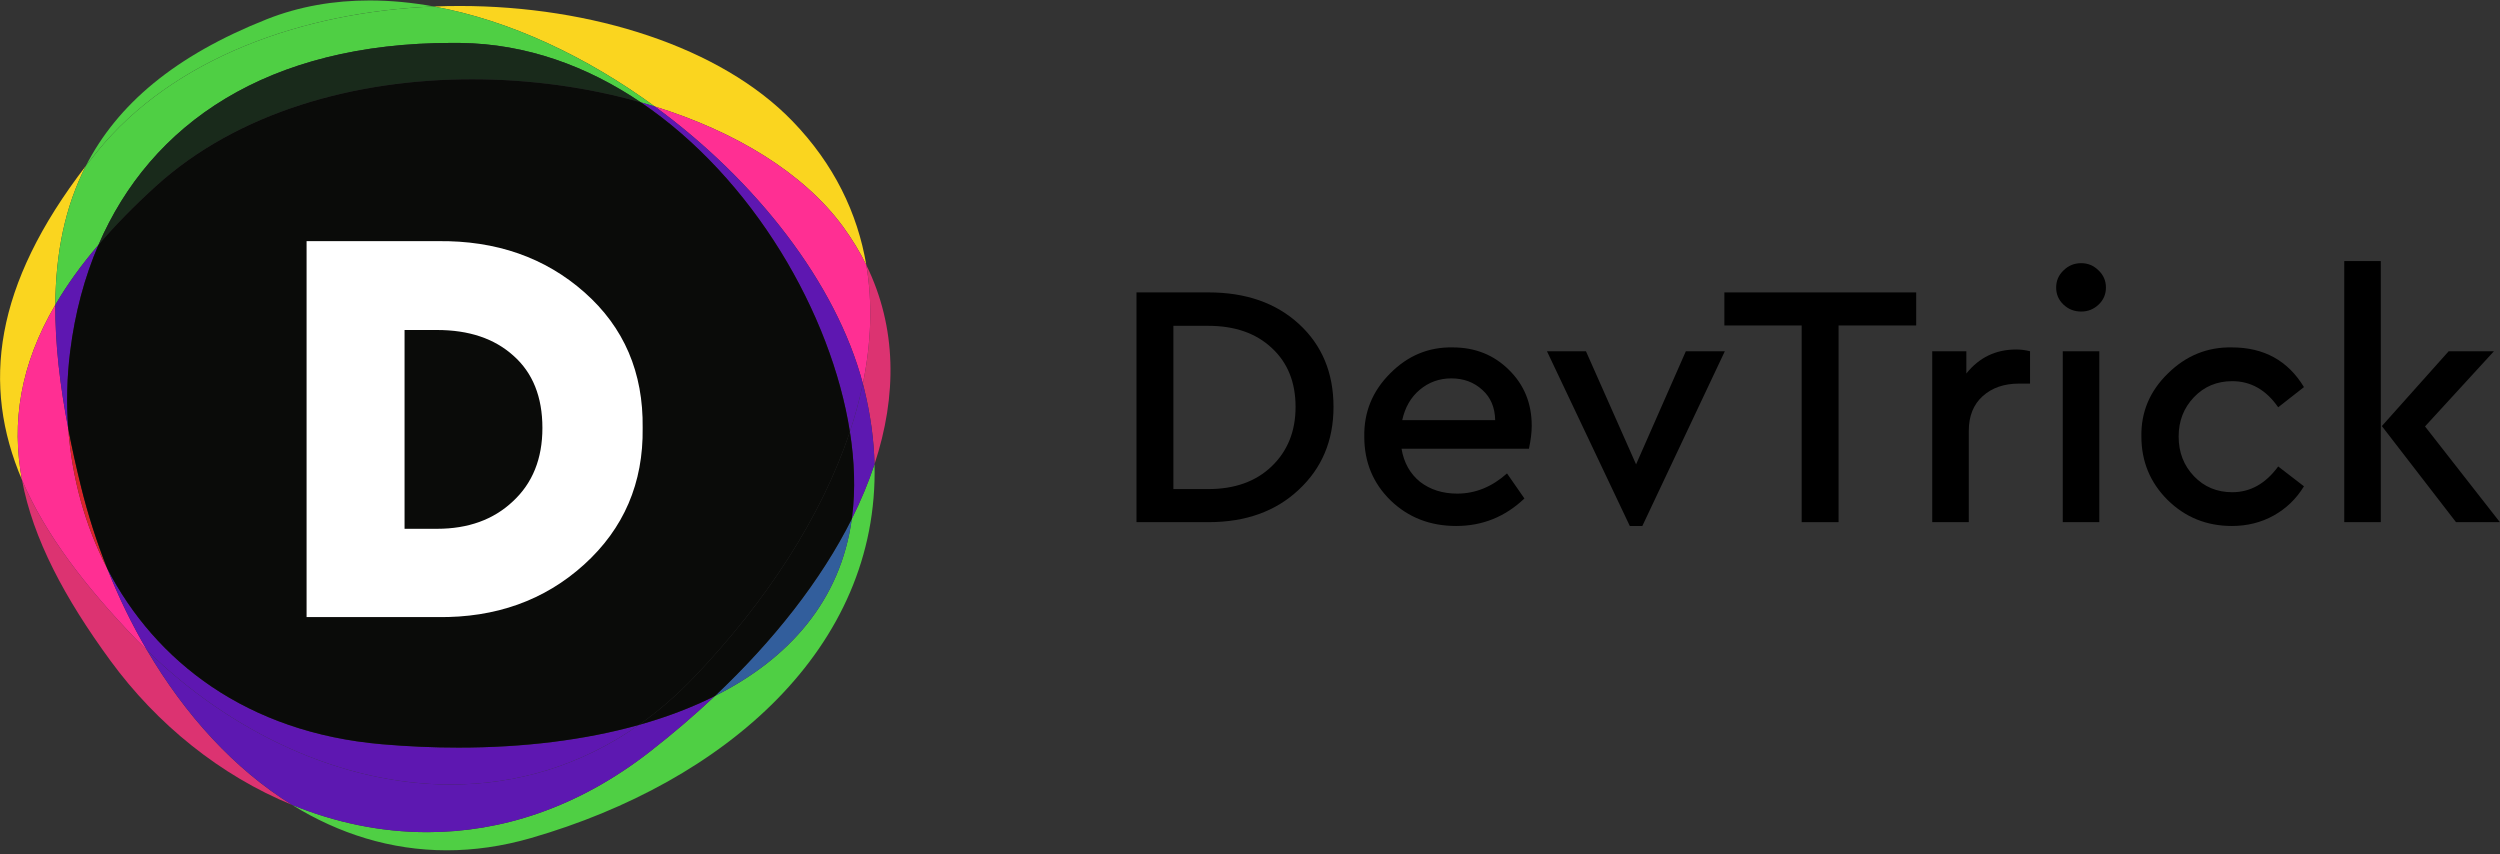 <svg width="158" height="54" viewBox="0 0 158 54" fill="none" xmlns="http://www.w3.org/2000/svg">
<rect x="0" y="0" width="158" height="54" fill="#333333" stroke="none"/>
<path fill-rule="evenodd" clip-rule="evenodd" d="M1.389 30.327C-1.165 24.329 -0.391 18.044 5.43 10.479C4.104 13.068 3.518 15.997 3.497 19.262C1.277 23.059 0.711 26.689 1.389 30.327ZM54.751 16.749C54.347 15.927 53.86 15.121 53.285 14.334C50.801 10.936 46.479 8.313 41.378 6.727C37.081 3.586 32.212 1.281 27.429 0.411C27.97 0.388 28.512 0.378 29.053 0.378C37.389 0.378 45.551 2.966 50.084 7.656C52.705 10.367 54.196 13.459 54.751 16.749Z" fill="#FAD51F"/>
<path fill-rule="evenodd" clip-rule="evenodd" d="M18.464 50.872C13.93 49.016 9.918 45.777 6.974 41.748C4.095 37.809 2.085 34.065 1.389 30.327C2.845 33.747 5.385 37.075 8.687 40.492C8.89 40.702 9.095 40.908 9.303 41.112C11.698 45.185 14.814 48.618 18.464 50.872ZM55.27 29.337C55.232 27.801 55.019 26.21 54.614 24.567C54.588 24.459 54.56 24.353 54.532 24.245C55.06 21.687 55.158 19.165 54.751 16.749C56.69 20.7 56.695 25.015 55.27 29.337Z" fill="#DC3371"/>
<path fill-rule="evenodd" clip-rule="evenodd" d="M9.303 41.112C9.095 40.908 8.89 40.702 8.687 40.492C5.385 37.075 2.845 33.747 1.389 30.327C0.711 26.689 1.277 23.059 3.497 19.262C3.481 21.687 3.777 24.299 4.313 27.09C4.545 30.177 5.366 33.203 6.777 35.931C7.495 37.737 8.341 39.477 9.303 41.112ZM54.532 24.245C52.845 17.867 47.741 11.379 41.378 6.727C46.479 8.313 50.801 10.936 53.285 14.334C53.86 15.121 54.347 15.927 54.751 16.749C55.158 19.165 55.06 21.687 54.532 24.245Z" fill="#FF2F93"/>
<path fill-rule="evenodd" clip-rule="evenodd" d="M28.237 53.739C24.697 53.739 21.407 52.689 18.464 50.872C21.164 51.977 24.049 52.593 27.005 52.593C31.663 52.593 36.496 51.065 41.053 47.519C42.504 46.39 43.885 45.21 45.182 43.987C49.888 41.626 53.13 37.941 53.836 32.788C54.409 31.641 54.89 30.489 55.27 29.337C55.557 40.971 45.811 49.42 33.566 52.962C31.738 53.491 29.959 53.739 28.237 53.739ZM5.43 10.479C7.407 6.62 11.029 3.522 16.878 1.208C18.924 0.4 21.107 0.029 23.355 0.029C24.695 0.029 26.059 0.161 27.429 0.41C19.16 0.745 10.941 3.65 6.124 9.6C5.885 9.895 5.654 10.188 5.43 10.479Z" fill="#4FCF44"/>
<path fill-rule="evenodd" clip-rule="evenodd" d="M3.497 19.262C3.518 15.997 4.104 13.068 5.43 10.479C5.654 10.188 5.885 9.895 6.124 9.6C10.941 3.65 19.16 0.745 27.429 0.41C32.212 1.281 37.081 3.586 41.378 6.727C41.087 6.637 40.794 6.55 40.498 6.466C37.126 4.189 33.267 2.764 29.092 2.715C28.926 2.713 28.76 2.712 28.596 2.712C16.897 2.712 9.521 7.819 6.222 15.475C5.127 16.759 4.223 18.02 3.497 19.262Z" fill="#4FCF44"/>
<path fill-rule="evenodd" clip-rule="evenodd" d="M27.005 52.593C24.049 52.593 21.164 51.977 18.464 50.872C14.814 48.618 11.698 45.185 9.303 41.112C14.56 46.265 21.541 49.582 28.485 49.583C32.583 49.583 36.667 48.428 40.379 45.815C42.101 45.332 43.713 44.724 45.182 43.987C43.885 45.21 42.504 46.39 41.053 47.519C36.496 51.065 31.663 52.593 27.005 52.593ZM53.836 32.788C53.843 32.734 53.85 32.679 53.857 32.625C54.065 30.967 54.009 29.16 53.713 27.281C54.05 26.267 54.324 25.253 54.532 24.245C54.56 24.353 54.588 24.459 54.614 24.567C55.019 26.21 55.232 27.801 55.27 29.337C54.89 30.489 54.409 31.641 53.836 32.788Z" fill="#5D18B1"/>
<path fill-rule="evenodd" clip-rule="evenodd" d="M28.485 49.583C21.541 49.582 14.56 46.265 9.303 41.112C8.341 39.477 7.495 37.737 6.777 35.931C9.818 41.807 15.601 46.3 24.148 47.037C25.775 47.177 27.39 47.248 28.978 47.248C33.044 47.248 36.932 46.782 40.379 45.815C36.667 48.428 32.583 49.583 28.485 49.583ZM53.713 27.281C52.539 19.831 47.598 11.261 40.498 6.466C40.794 6.55 41.087 6.637 41.378 6.727C47.741 11.379 52.845 17.867 54.532 24.245C54.324 25.253 54.05 26.267 53.713 27.281ZM4.313 27.09C3.777 24.299 3.481 21.687 3.497 19.262C4.223 18.02 5.127 16.759 6.222 15.475C5.331 17.544 4.737 19.799 4.436 22.189C4.231 23.817 4.19 25.462 4.313 27.09Z" fill="#5E17B1"/>
<path fill-rule="evenodd" clip-rule="evenodd" d="M6.777 35.931C5.366 33.203 4.545 30.177 4.313 27.09C4.54 28.278 4.812 29.499 5.121 30.753C5.556 32.519 6.112 34.254 6.777 35.931Z" fill="#D9252A"/>
<path fill-rule="evenodd" clip-rule="evenodd" d="M6.222 15.475C9.521 7.819 16.897 2.712 28.596 2.712C28.76 2.712 28.926 2.713 29.092 2.715C33.267 2.764 37.126 4.189 40.498 6.466C37.149 5.519 33.499 5.01 29.834 5.01C22.451 5.01 15.01 7.074 9.839 11.778C8.455 13.035 7.254 14.265 6.222 15.475Z" fill="#192A1B"/>
<path fill-rule="evenodd" clip-rule="evenodd" d="M45.182 43.987C48.878 40.503 51.888 36.68 53.836 32.788C53.13 37.94 49.888 41.626 45.182 43.987Z" fill="#325E9C"/>
<path fill-rule="evenodd" clip-rule="evenodd" d="M40.38 45.815C41.58 44.97 42.741 43.972 43.851 42.812C48.414 38.043 51.932 32.648 53.713 27.281C54.009 29.16 54.065 30.967 53.857 32.625C53.85 32.679 53.843 32.734 53.836 32.788C51.888 36.681 48.878 40.503 45.182 43.987C43.713 44.724 42.102 45.332 40.38 45.815Z" fill="#0A0B09"/>
<path fill-rule="evenodd" clip-rule="evenodd" d="M28.978 47.248C27.39 47.248 25.775 47.177 24.148 47.037C15.601 46.3 9.818 41.807 6.777 35.931C6.112 34.254 5.556 32.519 5.121 30.753C4.812 29.499 4.54 28.278 4.313 27.09C4.19 25.462 4.231 23.817 4.436 22.189C4.737 19.799 5.331 17.544 6.222 15.475C7.254 14.265 8.455 13.035 9.839 11.778C15.01 7.074 22.451 5.01 29.834 5.01C33.499 5.01 37.149 5.519 40.498 6.466C47.598 11.261 52.539 19.831 53.713 27.281C51.932 32.648 48.414 38.043 43.851 42.812C42.741 43.972 41.58 44.97 40.38 45.815C36.932 46.782 33.044 47.248 28.978 47.248Z" fill="#0A0B09"/>
<path d="M19.376 39V15.24H27.656C31.352 15.192 34.448 16.272 36.944 18.48C39.44 20.688 40.664 23.544 40.616 27.048C40.664 30.528 39.428 33.408 36.908 35.688C34.412 37.944 31.328 39.048 27.656 39H19.376ZM25.568 33.42H27.62C29.588 33.42 31.184 32.844 32.408 31.692C33.656 30.54 34.28 28.992 34.28 27.048C34.28 25.08 33.668 23.556 32.444 22.476C31.244 21.396 29.636 20.856 27.62 20.856H25.568V33.42Z" fill="white"/>
<path d="M71.826 33V18.48H76.38C78.742 18.48 80.648 19.147 82.1 20.482C83.552 21.817 84.278 23.562 84.278 25.718C84.278 27.845 83.545 29.59 82.078 30.954C80.626 32.318 78.727 33 76.38 33H71.826ZM74.158 30.91H76.358C78.03 30.91 79.365 30.433 80.362 29.48C81.374 28.512 81.88 27.258 81.88 25.718C81.88 24.163 81.382 22.924 80.384 22C79.387 21.061 78.045 20.592 76.358 20.592H74.158V30.91Z" fill="black"/>
<path d="M96.629 28.358H88.577C88.723 29.238 89.112 29.935 89.743 30.448C90.388 30.947 91.173 31.196 92.097 31.196C93.241 31.196 94.289 30.771 95.243 29.92L96.343 31.504C95.125 32.663 93.688 33.242 92.031 33.242C90.388 33.242 89.009 32.707 87.895 31.636C86.78 30.551 86.223 29.209 86.223 27.61C86.193 26.055 86.736 24.721 87.851 23.606C88.965 22.477 90.285 21.927 91.811 21.956C93.233 21.956 94.421 22.433 95.375 23.386C96.328 24.325 96.805 25.498 96.805 26.906C96.805 27.331 96.746 27.815 96.629 28.358ZM88.621 26.554H94.495C94.48 25.747 94.209 25.109 93.681 24.64C93.153 24.156 92.5 23.914 91.723 23.914C90.96 23.914 90.293 24.156 89.721 24.64C89.163 25.109 88.797 25.747 88.621 26.554Z" fill="black"/>
<path d="M106.546 22.198H109.01L103.796 33.242H103.004L97.768 22.198H100.232L103.4 29.348L106.546 22.198Z" fill="black"/>
<path d="M113.865 33V20.57H108.981V18.48H121.103V20.57H116.197V33H113.865Z" fill="black"/>
<path d="M128.299 22.198V24.244H127.595C126.657 24.244 125.894 24.508 125.307 25.036C124.721 25.564 124.427 26.297 124.427 27.236V33H122.117V22.198H124.273V23.606C125.08 22.594 126.129 22.088 127.419 22.088C127.713 22.088 128.006 22.125 128.299 22.198Z" fill="black"/>
<path d="M130.367 33V22.198H132.677V33H130.367ZM130.411 19.25C130.103 18.957 129.949 18.597 129.949 18.172C129.949 17.747 130.103 17.387 130.411 17.094C130.719 16.786 131.093 16.632 131.533 16.632C131.959 16.632 132.325 16.786 132.633 17.094C132.941 17.387 133.095 17.747 133.095 18.172C133.095 18.597 132.941 18.957 132.633 19.25C132.325 19.543 131.959 19.69 131.533 19.69C131.093 19.69 130.719 19.543 130.411 19.25Z" fill="black"/>
<path d="M135.336 27.588C135.307 26.048 135.864 24.721 137.008 23.606C138.152 22.477 139.501 21.927 141.056 21.956C143.08 21.956 144.598 22.792 145.61 24.464L143.982 25.74C143.219 24.64 142.251 24.09 141.078 24.09C140.11 24.09 139.303 24.427 138.658 25.102C138.013 25.777 137.69 26.605 137.69 27.588C137.69 28.585 138.013 29.421 138.658 30.096C139.303 30.771 140.11 31.108 141.078 31.108C142.222 31.108 143.19 30.565 143.982 29.48L145.61 30.734C145.126 31.526 144.488 32.142 143.696 32.582C142.904 33.022 142.024 33.242 141.056 33.242C139.457 33.242 138.101 32.692 136.986 31.592C135.886 30.492 135.336 29.157 135.336 27.588Z" fill="black"/>
<path d="M148.157 33V16.5H150.467V33H148.157ZM153.261 26.95L157.991 33H155.219L150.533 26.928L154.757 22.198H157.617L153.261 26.95Z" fill="black"/>
</svg>
